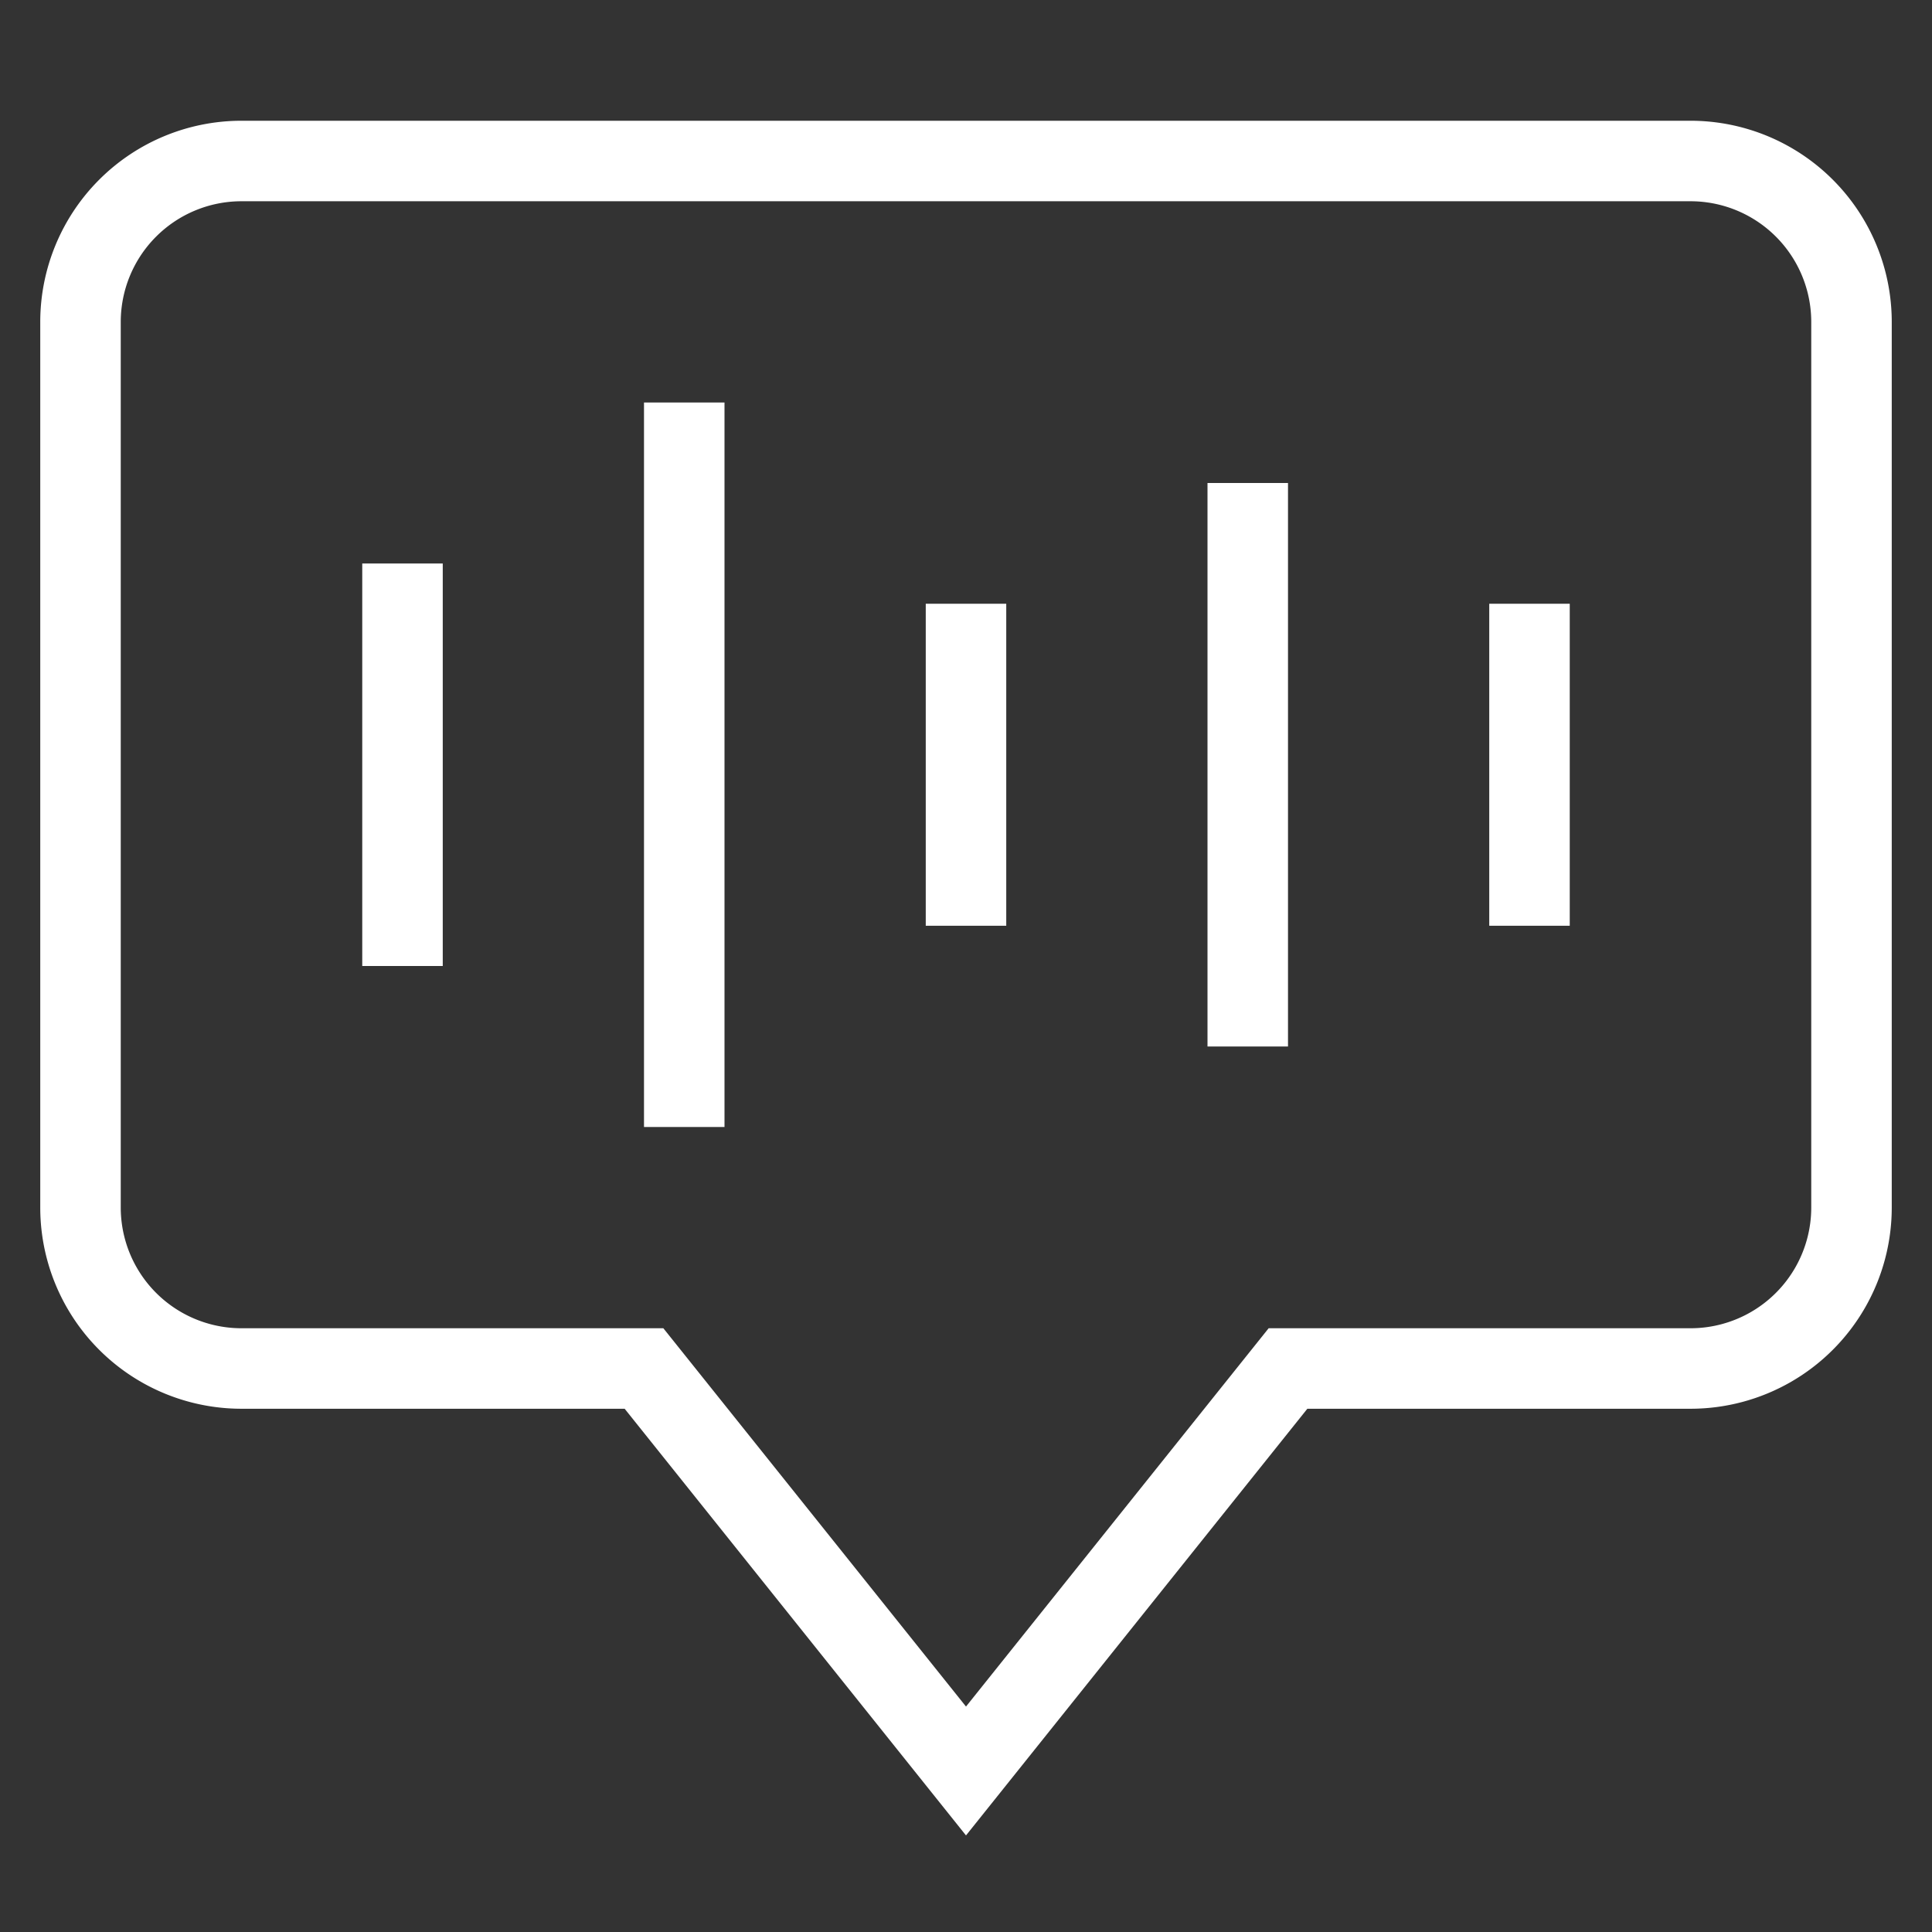 <svg xmlns="http://www.w3.org/2000/svg" viewBox="0 0 48 48" width="48" height="48"><rect x="0" y="0" width="48" height="48" fill="#333333" stroke="none"/><title>voice recognition</title><g class="nc-icon-wrapper" stroke-linecap="square" stroke-linejoin="miter" stroke-width="2" fill="#ffffff" stroke="#ffffff"><path d="M2,8V30a4,4,0,0,0,4,4H16l8,10,8-10H42a4,4,0,0,0,4-4V8a4,4,0,0,0-4-4H6A4,4,0,0,0,2,8Z" fill="none" stroke="#ffffff" stroke-miterlimit="10"/><line x1="17" y1="11" x2="17" y2="27" fill="none" stroke-miterlimit="10" data-color="color-2"/><line x1="24" y1="16" x2="24" y2="22" fill="none" stroke-miterlimit="10" data-color="color-2"/><line x1="10" y1="15" x2="10" y2="23" fill="none" stroke-miterlimit="10" data-color="color-2"/><line x1="31" y1="13" x2="31" y2="25" fill="none" stroke-miterlimit="10" data-color="color-2"/><line x1="38" y1="16" x2="38" y2="22" fill="none" stroke-miterlimit="10" data-color="color-2"/></g></svg>